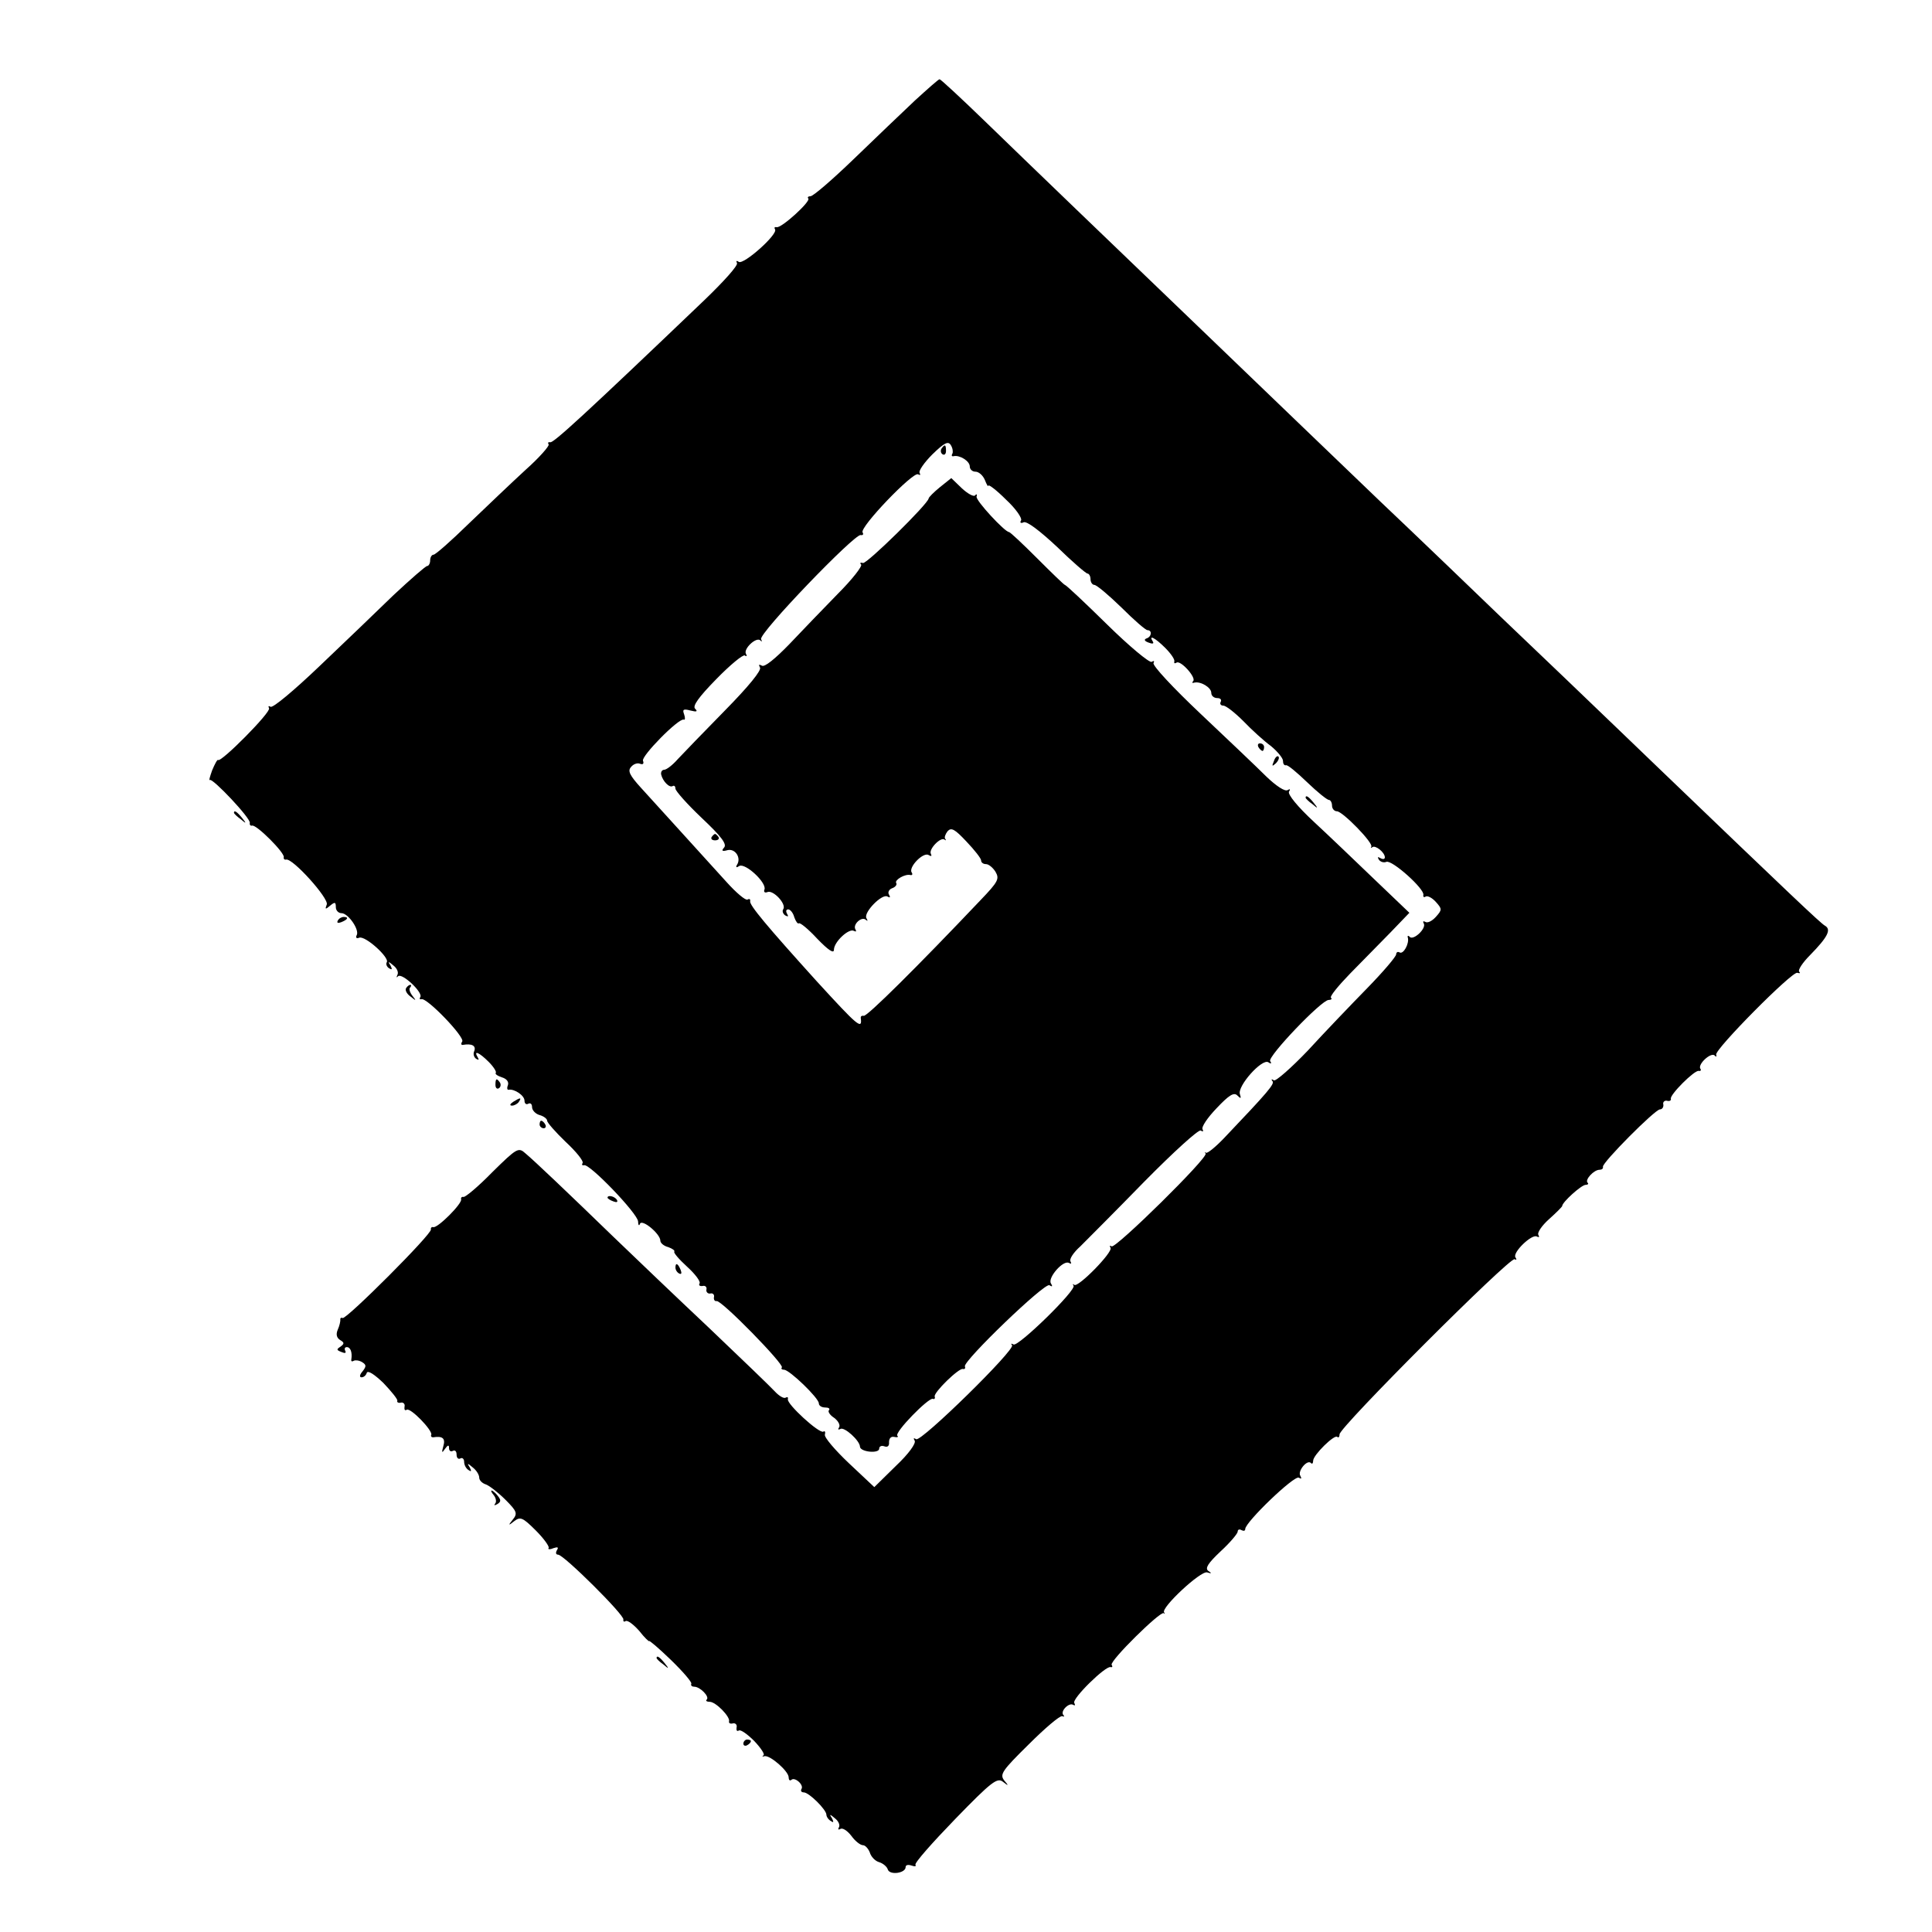 <?xml version="1.0" standalone="no"?>
<!DOCTYPE svg PUBLIC "-//W3C//DTD SVG 20010904//EN"
 "http://www.w3.org/TR/2001/REC-SVG-20010904/DTD/svg10.dtd">
<svg version="1.0" xmlns="http://www.w3.org/2000/svg"
 width="512pt" height="512pt" viewBox="0 0 512 512"
 preserveAspectRatio="xMidYMid meet">
<g transform="translate(0,512) scale(0.1,-0.1)"
fill="#000000" stroke="none">
<path d="M2425 4854 c-33 -31 -106 -101 -162 -155 -57 -55 -108 -99 -115 -99
-6 0 -9 -3 -6 -6 8 -7 -72 -80 -84 -76 -5 1 -7 -1 -4 -6 8 -13 -83 -94 -96
-86 -6 4 -8 3 -5 -3 4 -6 -36 -50 -87 -99 -318 -304 -400 -379 -408 -376 -5 1
-7 -1 -4 -6 2 -4 -25 -35 -61 -67 -36 -33 -103 -97 -150 -142 -47 -46 -89 -83
-94 -83 -5 0 -9 -7 -9 -15 0 -8 -4 -15 -8 -15 -4 0 -44 -35 -89 -77 -44 -43
-134 -129 -198 -190 -65 -62 -122 -110 -128 -106 -5 3 -7 2 -4 -4 6 -10 -128
-145 -135 -137 -2 2 -9 -11 -16 -28 -6 -17 -9 -28 -6 -25 7 6 110 -103 106
-114 -1 -5 2 -8 6 -7 11 4 88 -73 84 -84 -1 -4 2 -7 6 -6 17 5 114 -103 108
-119 -5 -13 -4 -14 9 -3 12 10 15 10 15 -4 0 -9 7 -16 15 -16 18 0 49 -45 40
-59 -3 -6 0 -9 7 -6 16 6 81 -53 73 -65 -3 -5 0 -12 6 -16 8 -5 9 -3 4 7 -8
12 -6 12 8 0 9 -7 14 -18 10 -25 -3 -6 -2 -8 2 -3 11 9 66 -43 59 -55 -3 -5
-2 -7 3 -6 14 5 115 -100 108 -112 -4 -6 -3 -10 2 -9 23 4 35 -2 30 -16 -4 -8
-1 -17 5 -21 7 -4 8 -3 4 4 -12 20 4 13 29 -12 13 -13 21 -26 19 -29 -3 -3 4
-8 16 -12 13 -4 19 -12 16 -21 -3 -7 -2 -13 2 -12 15 3 42 -15 42 -29 0 -8 5
-11 10 -8 6 3 10 -1 10 -9 0 -8 9 -18 20 -21 11 -3 20 -10 20 -15 0 -5 22 -30
49 -56 28 -26 48 -51 45 -56 -3 -5 -1 -7 4 -6 14 5 142 -128 143 -149 0 -10 3
-13 5 -6 6 13 54 -27 54 -45 0 -6 9 -14 21 -17 11 -4 18 -9 16 -12 -3 -2 12
-20 34 -40 21 -19 36 -39 33 -44 -3 -5 0 -8 8 -7 7 2 12 -3 10 -10 -1 -6 4
-11 10 -10 7 2 12 -3 10 -10 -1 -6 2 -11 7 -10 12 4 181 -169 173 -176 -3 -3
0 -6 6 -6 14 0 92 -75 92 -89 0 -6 7 -11 17 -11 9 0 13 -3 10 -7 -4 -3 2 -13
13 -20 11 -8 17 -19 14 -25 -4 -6 -3 -8 3 -5 10 7 52 -31 52 -47 1 -14 51 -19
51 -5 0 6 6 9 14 6 8 -3 13 1 12 11 0 10 5 16 14 14 8 -2 12 0 8 3 -8 9 82
101 94 98 4 -2 7 1 5 6 -3 11 65 77 75 73 5 -1 7 2 5 7 -4 15 212 223 224 215
8 -5 9 -3 4 5 -9 15 33 63 48 54 6 -3 7 -2 4 4 -4 6 8 24 26 40 17 17 94 94
170 172 78 79 143 138 149 135 6 -4 8 -2 5 3 -4 6 13 31 37 56 33 35 46 43 55
34 9 -9 11 -9 7 3 -8 21 58 95 75 85 7 -5 10 -4 5 3 -7 12 136 162 155 162 7
0 10 3 6 6 -3 4 20 32 51 64 31 31 79 81 107 109 l50 52 -91 87 c-50 48 -123
118 -163 155 -42 39 -69 72 -65 79 4 7 3 8 -4 4 -7 -4 -30 11 -56 36 -24 24
-103 99 -175 167 -72 68 -128 128 -124 134 3 5 1 7 -5 3 -6 -3 -59 41 -118 99
-59 58 -109 105 -112 105 -2 0 -35 32 -73 70 -39 39 -72 70 -75 70 -11 0 -89
84 -86 94 2 6 0 8 -4 3 -4 -4 -20 5 -35 19 l-28 27 -30 -24 c-16 -13 -30 -27
-30 -30 -2 -15 -164 -174 -174 -171 -7 2 -9 0 -5 -4 4 -4 -23 -39 -62 -78 -38
-39 -96 -99 -129 -134 -37 -38 -65 -61 -72 -56 -8 4 -9 3 -5 -5 5 -7 -30 -50
-93 -114 -55 -56 -111 -114 -125 -129 -14 -16 -30 -28 -36 -28 -5 0 -9 -5 -8
-12 4 -18 22 -37 31 -31 4 2 7 -1 7 -7 0 -6 31 -41 70 -78 51 -48 67 -69 59
-78 -8 -9 -5 -11 9 -7 21 5 37 -21 25 -39 -4 -7 -1 -8 6 -3 16 9 73 -44 67
-62 -3 -7 1 -10 8 -7 15 6 50 -31 42 -45 -4 -5 -1 -13 5 -17 8 -4 9 -3 5 4 -4
7 -3 12 3 12 5 0 13 -9 16 -21 4 -11 9 -18 12 -16 3 3 25 -15 49 -41 29 -30
44 -40 44 -29 0 21 40 58 53 50 6 -3 7 -1 4 4 -8 13 17 36 28 25 5 -4 5 -2 1
5 -8 15 42 66 56 57 7 -4 8 -2 4 5 -4 6 0 14 8 17 9 3 14 10 11 14 -5 8 24 25
38 21 5 -1 6 3 3 7 -9 14 31 55 45 46 7 -4 9 -3 6 3 -7 12 26 46 36 38 4 -3 5
-2 2 2 -3 3 0 12 6 20 10 11 19 6 50 -27 22 -23 39 -45 39 -50 0 -6 6 -10 13
-10 7 0 18 -9 25 -20 11 -19 8 -26 -40 -76 -166 -175 -301 -309 -309 -306 -5
1 -8 -1 -8 -5 5 -34 -8 -22 -117 97 -131 145 -179 202 -176 212 1 5 -2 7 -7 4
-5 -3 -30 18 -56 47 -112 123 -192 212 -227 250 -29 32 -35 44 -26 54 6 8 17
12 24 9 8 -3 11 0 8 8 -5 12 94 113 108 109 4 -2 4 5 1 14 -5 13 -2 15 17 10
16 -4 20 -3 12 5 -7 7 9 30 56 78 37 38 71 66 76 63 5 -4 6 -1 3 4 -8 13 27
46 38 36 4 -5 5 -3 2 3 -8 14 249 281 264 276 6 -1 8 2 5 7 -9 13 134 162 147
154 6 -3 7 -2 4 4 -3 5 12 27 34 49 32 31 42 36 49 24 5 -8 6 -18 4 -22 -3 -5
-2 -8 3 -7 16 4 43 -13 43 -27 0 -8 7 -14 15 -14 9 0 20 -10 25 -22 5 -13 9
-19 9 -15 1 4 22 -12 47 -37 26 -24 43 -49 40 -55 -4 -6 -1 -9 7 -5 9 3 43
-23 88 -65 40 -39 77 -71 81 -71 4 0 8 -7 8 -15 0 -8 5 -15 10 -15 6 0 38 -27
72 -60 33 -33 64 -60 69 -60 13 0 11 -18 -3 -22 -7 -3 -5 -7 6 -11 10 -4 15
-3 11 3 -12 19 6 10 33 -17 15 -15 26 -31 24 -36 -1 -5 1 -6 6 -3 11 7 53 -40
44 -49 -4 -4 -2 -6 3 -4 17 4 45 -13 45 -27 0 -8 7 -14 16 -14 8 0 12 -4 9
-10 -3 -5 0 -10 7 -10 7 0 31 -19 53 -41 22 -23 55 -53 73 -66 17 -14 32 -32
32 -39 0 -8 3 -13 8 -12 4 2 29 -19 56 -45 27 -26 53 -47 58 -47 4 0 8 -7 8
-15 0 -8 6 -15 13 -15 15 0 98 -85 91 -94 -2 -3 -1 -4 3 -1 8 6 33 -14 33 -27
0 -5 -5 -6 -12 -2 -7 4 -8 3 -4 -4 4 -6 13 -9 20 -6 15 6 103 -73 98 -88 -1
-5 2 -7 6 -4 5 3 17 -3 27 -14 17 -19 17 -21 0 -40 -10 -11 -22 -17 -28 -13
-5 3 -7 1 -4 -4 8 -13 -27 -46 -37 -36 -4 5 -7 3 -5 -2 4 -16 -12 -45 -22 -39
-5 3 -9 0 -9 -5 0 -6 -35 -47 -77 -90 -43 -44 -114 -118 -157 -165 -44 -46
-85 -82 -90 -79 -6 4 -8 3 -4 -2 7 -7 -11 -28 -128 -151 -23 -24 -44 -41 -48
-39 -3 3 -4 2 -1 -2 8 -10 -238 -252 -249 -246 -5 3 -6 2 -3 -4 7 -11 -86
-106 -96 -98 -4 3 -5 2 -2 -2 9 -11 -147 -163 -159 -156 -6 3 -8 3 -4 -2 10
-11 -241 -257 -254 -249 -7 4 -8 3 -4 -4 4 -7 -16 -35 -50 -67 l-57 -56 -67
63 c-37 35 -66 69 -64 76 2 7 0 11 -4 8 -11 -6 -98 74 -94 86 1 5 -1 7 -6 4
-5 -3 -18 5 -29 17 -11 12 -89 87 -173 167 -85 80 -198 188 -252 240 -127 123
-209 201 -235 223 -19 17 -22 16 -89 -50 -37 -38 -72 -67 -76 -65 -4 1 -7 -2
-6 -6 4 -11 -63 -78 -74 -74 -4 1 -7 -2 -6 -6 4 -11 -223 -238 -234 -235 -4 2
-7 0 -6 -5 0 -4 -2 -15 -7 -26 -5 -12 -3 -21 6 -27 12 -7 12 -10 1 -18 -11 -7
-10 -9 3 -14 9 -4 13 -3 10 3 -3 6 -1 10 4 10 10 0 15 -14 12 -33 -1 -5 2 -6
7 -3 4 2 14 1 22 -4 11 -7 11 -11 1 -24 -8 -9 -9 -16 -3 -16 6 0 12 5 14 12 3
7 20 -4 44 -27 21 -22 38 -43 37 -47 -2 -4 3 -7 10 -5 6 1 11 -4 9 -11 -1 -8
1 -11 6 -8 10 6 68 -54 65 -66 -2 -4 0 -7 5 -7 25 4 33 -3 27 -23 -5 -18 -4
-20 4 -8 8 11 11 12 11 2 0 -7 5 -10 10 -7 6 3 10 -1 10 -10 0 -9 5 -13 10
-10 5 3 10 -1 10 -9 0 -8 5 -18 12 -22 7 -5 8 -3 3 7 -8 12 -6 12 8 0 9 -7 17
-19 17 -27 0 -7 8 -15 18 -18 10 -4 33 -22 52 -41 30 -30 32 -36 19 -52 -13
-16 -12 -17 4 -4 16 12 22 10 57 -25 21 -21 36 -42 34 -46 -3 -4 3 -5 12 -1
12 4 15 3 10 -5 -4 -7 -3 -12 3 -12 15 0 177 -161 173 -172 -1 -5 2 -7 6 -4 5
3 21 -9 36 -26 14 -18 26 -29 26 -27 0 3 26 -19 58 -50 32 -31 56 -59 54 -63
-2 -5 2 -8 8 -8 15 0 41 -26 33 -34 -4 -3 0 -6 8 -6 16 0 55 -40 51 -52 -1 -5
4 -7 11 -5 6 1 11 -4 9 -11 -1 -8 1 -11 6 -8 5 3 23 -10 41 -28 18 -19 29 -36
24 -38 -4 -3 -3 -4 3 -2 15 3 64 -40 64 -56 0 -7 3 -10 7 -7 9 9 34 -13 27
-24 -3 -5 0 -9 6 -9 14 0 60 -46 60 -59 0 -5 5 -13 12 -17 7 -5 8 -3 3 7 -8
12 -6 12 8 0 9 -7 14 -18 10 -24 -3 -5 -1 -7 4 -4 6 4 19 -5 29 -18 10 -14 24
-25 31 -25 6 0 14 -9 18 -19 3 -11 14 -23 25 -26 10 -3 21 -12 23 -20 6 -15
47 -9 47 7 0 6 7 7 16 4 8 -3 13 -2 10 2 -3 5 45 59 105 121 97 100 112 111
127 99 15 -12 16 -11 3 4 -12 16 -5 26 65 95 43 43 83 77 89 75 5 -2 7 -1 3 3
-9 10 15 34 26 27 5 -3 6 -1 3 5 -7 11 83 99 96 95 5 -1 6 1 3 6 -6 10 129
143 138 137 3 -3 4 -2 1 2 -9 12 97 111 114 106 12 -4 13 -2 3 4 -9 7 -1 20
33 52 25 23 45 47 45 52 0 6 5 7 10 4 6 -3 10 -2 10 3 0 18 130 143 142 136 7
-4 8 -3 4 5 -8 12 18 44 28 34 3 -4 6 -1 6 6 0 15 57 71 64 63 3 -3 6 0 6 7 0
19 452 471 464 464 5 -3 6 -1 2 5 -8 13 44 63 57 55 6 -3 7 -1 4 4 -4 6 9 25
28 42 19 17 35 33 35 35 0 10 51 56 62 56 6 0 9 3 5 6 -7 8 17 34 32 34 6 0
10 3 9 8 -3 10 138 152 151 152 6 0 10 6 9 13 -2 6 3 11 9 10 7 -2 12 0 11 5
-4 10 63 77 74 74 5 -1 7 2 4 6 -7 12 28 44 38 35 4 -5 6 -3 4 2 -4 14 201
221 215 217 7 -2 9 -1 5 3 -4 4 9 24 29 44 47 48 57 68 39 78 -12 7 -91 82
-441 418 -34 33 -147 141 -250 240 -104 99 -243 232 -309 296 -67 64 -146 140
-176 168 -54 52 -342 328 -484 465 -221 212 -456 438 -561 540 -66 64 -122
116 -125 116 -3 0 -32 -26 -65 -56z"/>
<path d="M2495 3931 c-3 -5 -2 -12 3 -15 5 -3 9 1 9 9 0 17 -3 19 -12 6z"/>
<path d="M3335 3140 c3 -5 8 -10 11 -10 2 0 4 5 4 10 0 6 -5 10 -11 10 -5 0
-7 -4 -4 -10z"/>
<path d="M3376 3103 c-6 -14 -5 -15 5 -6 7 7 10 15 7 18 -3 3 -9 -2 -12 -12z"/>
<path d="M3460 3006 c0 -2 8 -10 18 -17 15 -13 16 -12 3 4 -13 16 -21 21 -21
13z"/>
<path d="M620 2966 c0 -2 8 -10 18 -17 15 -13 16 -12 3 4 -13 16 -21 21 -21
13z"/>
<path d="M1886 2902 c-3 -5 1 -9 9 -9 8 0 12 4 9 9 -3 4 -7 8 -9 8 -2 0 -6 -4
-9 -8z"/>
<path d="M895 2680 c-3 -6 1 -7 9 -4 18 7 21 14 7 14 -6 0 -13 -4 -16 -10z"/>
<path d="M1076 2501 c-3 -5 2 -15 12 -22 15 -12 16 -12 5 2 -7 9 -10 19 -6 22
3 4 4 7 0 7 -3 0 -8 -4 -11 -9z"/>
<path d="M1313 2245 c0 -8 4 -12 9 -9 5 3 6 10 3 15 -9 13 -12 11 -12 -6z"/>
<path d="M1360 2200 c-9 -6 -10 -10 -3 -10 6 0 15 5 18 10 8 12 4 12 -15 0z"/>
<path d="M1430 2140 c0 -5 5 -10 11 -10 5 0 7 5 4 10 -3 6 -8 10 -11 10 -2 0
-4 -4 -4 -10z"/>
<path d="M1610 1946 c0 -2 7 -7 16 -10 8 -3 12 -2 9 4 -6 10 -25 14 -25 6z"/>
<path d="M1790 1761 c0 -6 4 -13 10 -16 6 -3 7 1 4 9 -7 18 -14 21 -14 7z"/>
<path d="M1309 1157 c6 -8 7 -18 3 -22 -4 -5 -1 -5 6 -1 10 6 10 11 1 22 -6 8
-14 14 -16 14 -3 0 0 -6 6 -13z"/>
<path d="M1740 726 c0 -2 8 -10 18 -17 15 -13 16 -12 3 4 -13 16 -21 21 -21
13z"/>
<path d="M1970 499 c0 -5 5 -7 10 -4 6 3 10 8 10 11 0 2 -4 4 -10 4 -5 0 -10
-5 -10 -11z"/>
</g>
</svg>

